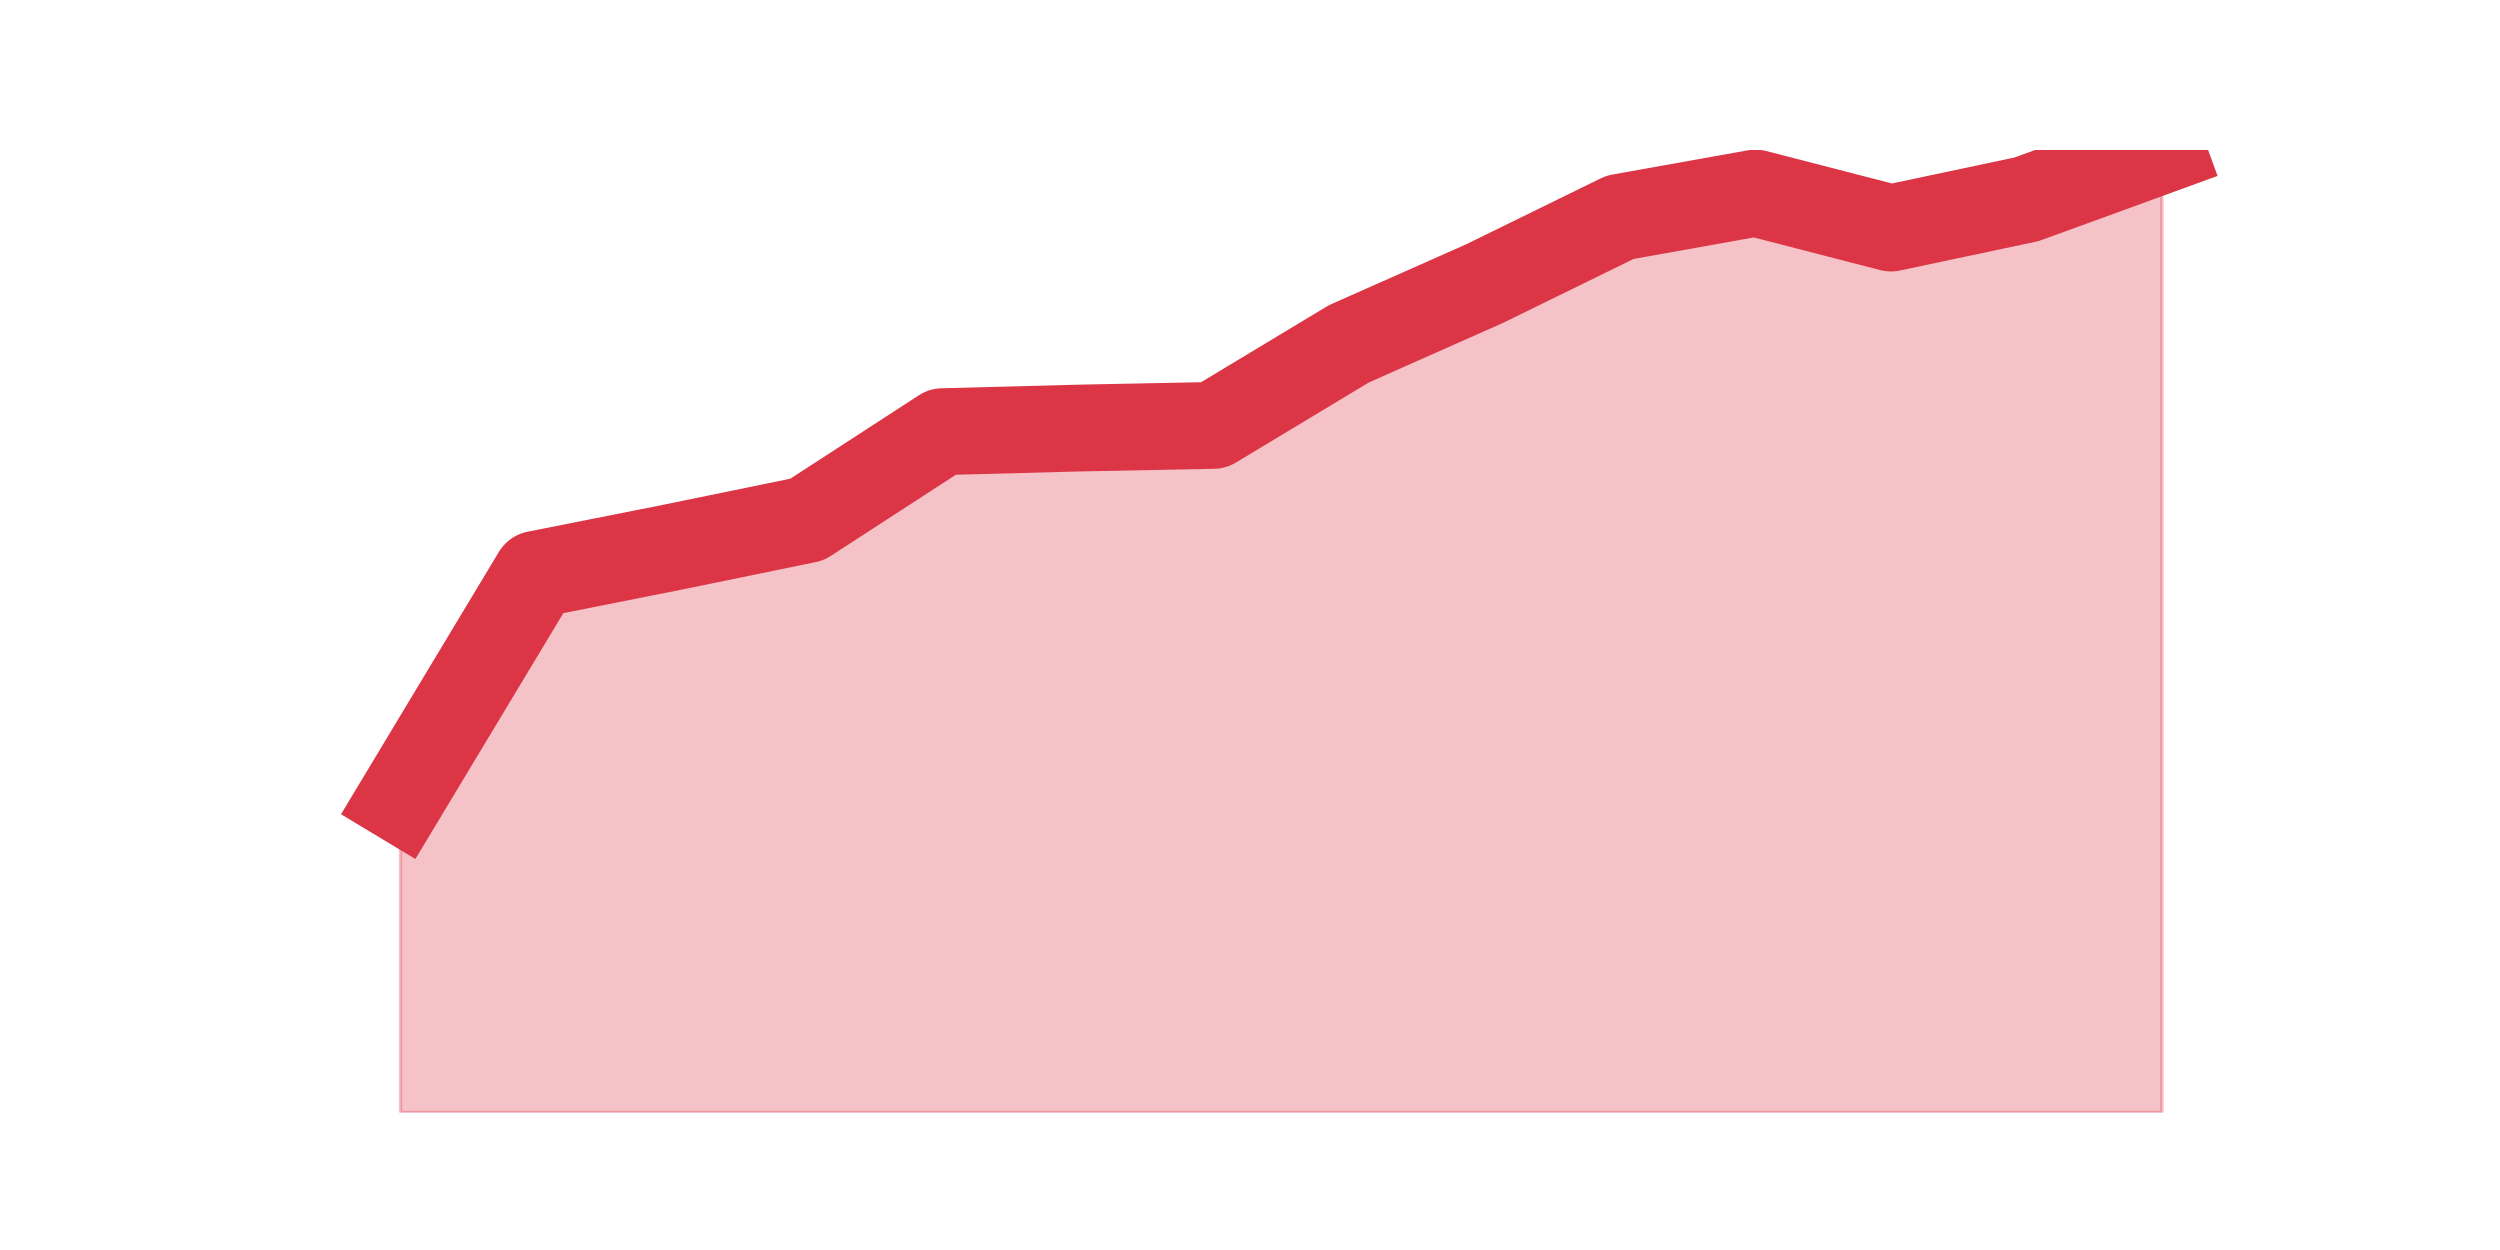 <?xml version="1.0" encoding="utf-8" standalone="no"?>
<!DOCTYPE svg PUBLIC "-//W3C//DTD SVG 1.1//EN"
  "http://www.w3.org/Graphics/SVG/1.1/DTD/svg11.dtd">
<svg height="360pt" version="1.1" viewBox="0 0 720 360" width="720pt" xmlns="http://www.w3.org/2000/svg" xmlns:xlink="http://www.w3.org/1999/xlink">
 <defs>
  <style type="text/css">*{stroke-linecap:butt;stroke-linejoin:round;}</style>
 </defs>
 <g id="figure_1">
  <g id="patch_1">
   <path d="M 0 360 
L 720 360 
L 720 0 
L 0 0 
z
" style="fill:none;"/>
  </g>
  <g id="axes_1">
   <g id="matplotlib.axis_1"/>
   <g id="matplotlib.axis_2"/>
   <g id="PolyCollection_1">
    <defs>
     <path d="M 115.364 -129.761 
L 115.364 -39.6 
L 154.385 -39.6 
L 193.406 -39.6 
L 232.427 -39.6 
L 271.448 -39.6 
L 310.469 -39.6 
L 349.49 -39.6 
L 388.51 -39.6 
L 427.531 -39.6 
L 466.552 -39.6 
L 505.573 -39.6 
L 544.594 -39.6 
L 583.615 -39.6 
L 622.636 -39.6 
L 622.636 -316.8 
L 622.636 -316.8 
L 583.615 -302.591 
L 544.594 -294.324 
L 505.573 -304.4 
L 466.552 -297.424 
L 427.531 -278.307 
L 388.51 -260.998 
L 349.49 -237.489 
L 310.469 -236.714 
L 271.448 -235.681 
L 232.427 -210.363 
L 193.406 -202.355 
L 154.385 -194.605 
L 115.364 -129.761 
z
" id="m050d4d5ee0" style="stroke:#dc3545;stroke-opacity:0.3;"/>
    </defs>
    <g clip-path="url(#p91a53d83a3)">
     <use style="fill:#dc3545;fill-opacity:0.3;stroke:#dc3545;stroke-opacity:0.3;" x="0" xlink:href="#m050d4d5ee0" y="360"/>
    </g>
   </g>
   <g id="line2d_1">
    <path clip-path="url(#p91a53d83a3)" d="M 115.364 230.239 
L 154.385 165.395 
L 193.406 157.645 
L 232.427 149.637 
L 271.448 124.319 
L 310.469 123.286 
L 349.49 122.511 
L 388.51 99.002 
L 427.531 81.693 
L 466.552 62.576 
L 505.573 55.6 
L 544.594 65.676 
L 583.615 57.409 
L 622.636 43.2 
" style="fill:none;stroke:#dc3545;stroke-linecap:square;stroke-width:25;"/>
   </g>
  </g>
 </g>
 <defs>
  <clipPath id="p91a53d83a3">
   <rect height="277.2" width="558" x="90" y="43.2"/>
  </clipPath>
 </defs>
</svg>
